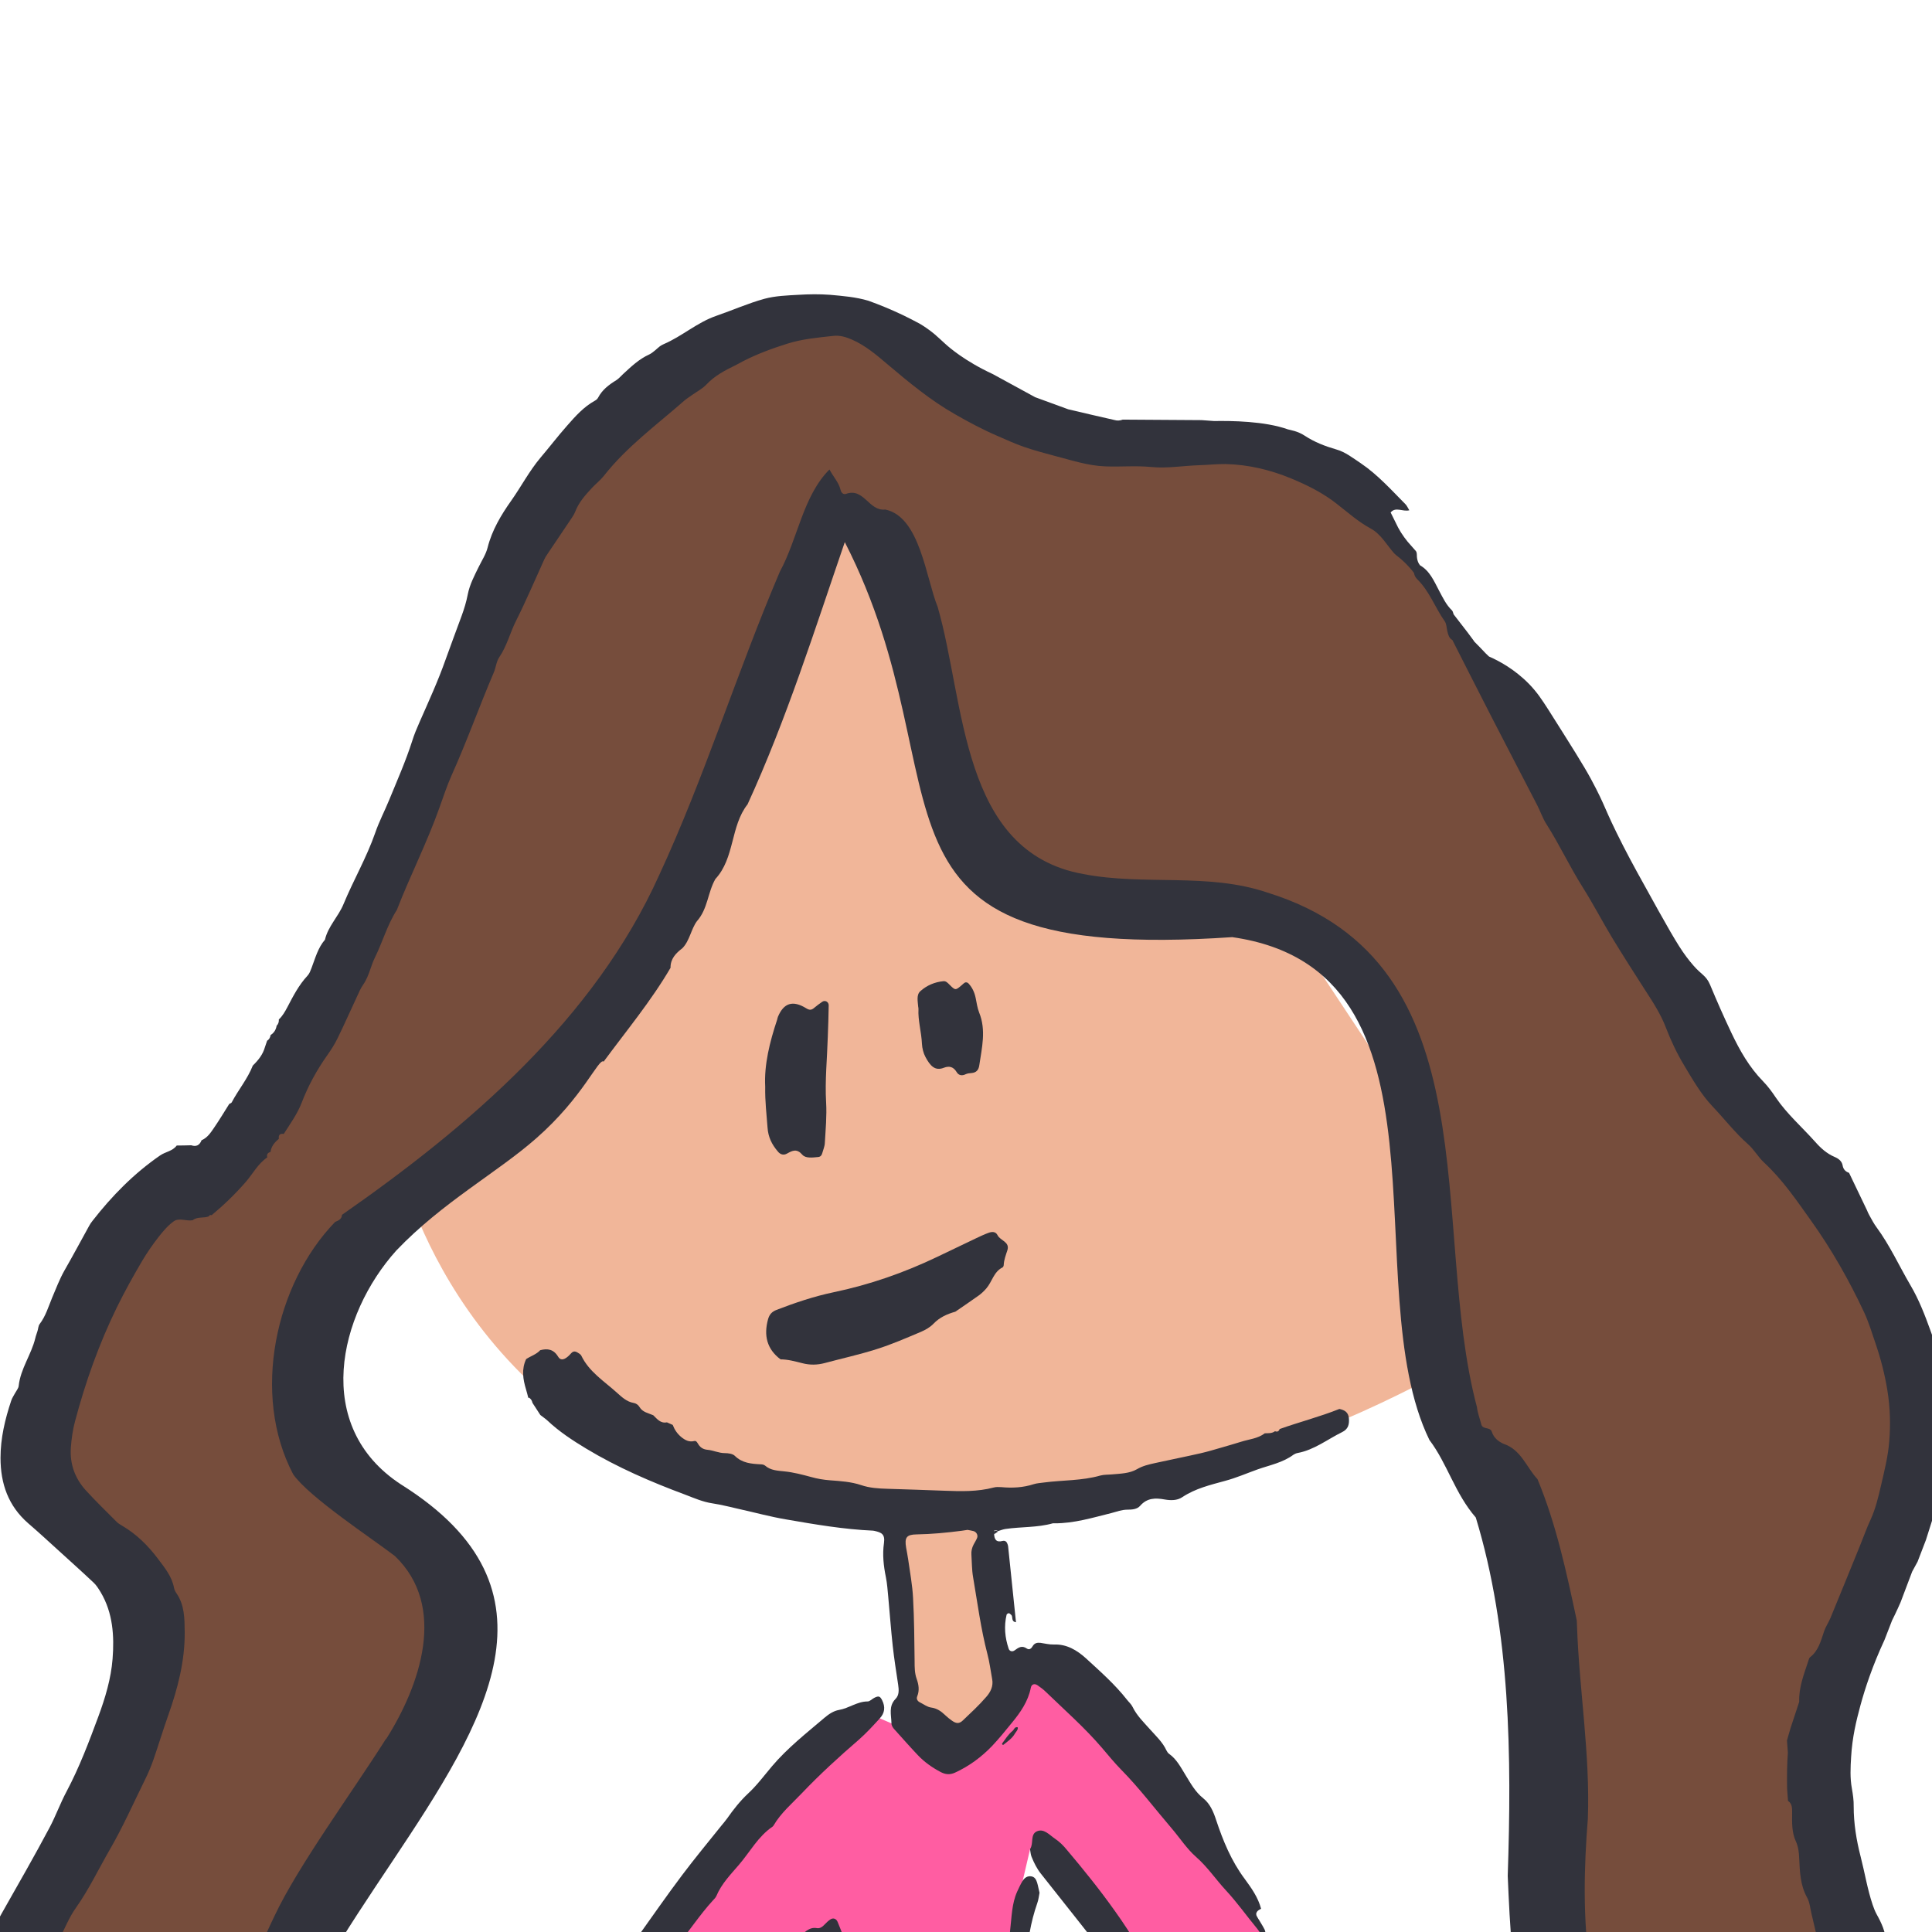 <?xml version="1.0" encoding="UTF-8"?><svg id="Layer_2" xmlns="http://www.w3.org/2000/svg" xmlns:xlink="http://www.w3.org/1999/xlink" viewBox="0 0 150 150"><defs><style>.cls-1{fill:#764d3c;}.cls-2{fill:#f1b699;}.cls-3{fill:#32333c;}.cls-4{clip-path:url(#clippath);}.cls-5{fill:none;}.cls-6{fill:#ff5da2;}</style><clipPath id="clippath"><rect class="cls-5" width="150" height="150"/></clipPath></defs><g id="Layer_1-2"><g class="cls-4"><g><rect class="cls-5" width="150" height="150"/><g><polygon class="cls-6" points="38.16 175.98 41.4 166.92 46.48 157.66 52.01 149.18 59.05 140.55 66.18 133.77 68.3 133.41 69.21 133.8 73.3 135.91 80.71 129.32 86.4 133.77 93.53 142.69 98.22 150.25 89.94 156.15 86.4 150.25 81.32 143.75 79.98 143.55 79.4 146.03 79.02 148.69 79.13 152.19 79.35 153.67 64.61 158.8 64.22 150.68 61.6 151.63 54.26 162.26 38.16 175.98"/><polygon class="cls-2" points="70.39 133.14 69.64 118.68 76.69 118.68 78.41 131.58 74.51 136.33 70.39 133.14"/><path class="cls-2" d="M31.64,92.56c1.27,3.6,4.16,10.1,10.53,15.69,9.63,8.44,21.23,8.83,28.69,9.12,11.41,.45,20.41-2.5,26.08-4.35,5.37-1.76,9.71-3.75,12.83-5.34-.77-8.24-1.54-16.48-2.31-24.72l-5.7-8.61-6.11-3.21-12.23-.62-6.82-2.69-4.26-5.82-.99-7.19-1.54-7.3-2.25-5.49-1.87-2.38h-1.76l-2.8,3.94-1.66,8.29-5.29,11.9-4.15,9.76-6.22,9.02-8.5,6.74c-1.23,1.09-2.46,2.19-3.69,3.28Z"/><path class="cls-1" d="M-12.86,201.58c13.09-7,26.19-14.01,39.28-21.01l-8.36-9.99-.18-9.45,7.49-14.26,4.81-5.52,3.56-9.63,1.6-8.73-7.31-7.49-4.1-6.96,1.25-9.08,7.66-7.33,11.41-10.67,9.05-12.3,4.14-12.83,5.7-12.65,1.18-4.1,2.44,1.25,2.11,5.35,3.8,8.91,2.77,10.51,6.42,4.28,10.16,.96,6.77,.82,5.94,3.39,4.04,6.42,1.43,8.41,1.25,12.26,1.6,9.27s3.56,4.99,3.74,5.7c.18,.71,2.14,10.4,2.14,10.4l1.43,14.62,.89,13.5,4.46,9.78,8.67,2.98,26.43,3.76-4.8-3.71-7.13-6.15-7.31-16.63v-13.94l8.02-20.85-4.28-13.37-13.19-16.04-7.31-13.72-6.77-13.01-4.86-5.7-6.22-9.45-6.15-4.46-12.3-.59-11.17-2.73-8.02-5.58-5.23-2.14-14.44,5.52-9.5,13.49-18.53,41.17-5.47,7.6h-3.5L2.61,109.39l1.66,7.49,7.19,8.2-1.78,9.92L-6.95,167.78l-7.54,14.5-1.9,10.04c1.18,3.09,2.36,6.17,3.54,9.26Z"/><path class="cls-3" d="M41.02,108.54c-.06-.22-.11-.45-.18-.67-.24-.79-.36-1.57,.01-2.35,.36-.24,.79-.36,1.09-.69,.57-.15,1.04-.08,1.39,.5,.17,.29,.42,.26,.7,.04,.12-.09,.23-.21,.33-.32,.22-.23,.42-.08,.61,.04,.06,.04,.13,.1,.16,.16,.61,1.27,1.79,1.99,2.78,2.89,.37,.33,.75,.69,1.27,.78,.2,.03,.37,.15,.47,.32,.24,.41,.69,.47,1.07,.64,.3,.29,.56,.65,1.06,.55l.45,.2c.14,.37,.35,.68,.66,.94,.31,.25,.61,.41,1.02,.31,.16-.04,.25,.16,.33,.29,.17,.24,.38,.36,.68,.39,.46,.04,.88,.26,1.36,.26,.26,0,.61,.05,.77,.21,.58,.57,1.28,.62,2.02,.66,.11,0,.25,.03,.33,.1,.44,.38,.97,.39,1.52,.45,.69,.07,1.37,.25,2.04,.43,.49,.14,.97,.22,1.48,.26,.81,.06,1.63,.11,2.41,.37,.67,.23,1.37,.27,2.07,.29,1.47,.05,2.94,.09,4.42,.15,1.28,.05,2.56,.08,3.81-.25,.18-.05,.39-.04,.58-.03,.86,.08,1.7,.04,2.53-.23,.25-.08,.53-.09,.8-.13,1.45-.19,2.94-.13,4.37-.54,.29-.08,.62-.06,.92-.09,.66-.06,1.35-.07,1.92-.4,.46-.27,.93-.37,1.42-.48,1.17-.26,2.35-.49,3.53-.76,.57-.13,1.12-.3,1.68-.46,.48-.14,.97-.28,1.45-.43,.62-.2,1.3-.24,1.85-.66,.27-.01,.55,.02,.79-.16,.18,.07,.3,.01,.36-.17,1.54-.55,3.12-.95,4.64-1.56,.41,.09,.7,.25,.74,.75,.03,.47-.06,.82-.53,1.05-1.14,.56-2.16,1.38-3.45,1.62-.11,.02-.23,.07-.32,.13-.83,.62-1.84,.81-2.78,1.14-.84,.3-1.66,.66-2.52,.89-1.16,.32-2.32,.59-3.34,1.27-.4,.27-.9,.26-1.36,.18-.72-.13-1.37-.13-1.91,.49-.23,.27-.63,.3-.98,.3-.44,0-.83,.15-1.24,.26-1.46,.36-2.91,.81-4.44,.8-.04,0-.08-.01-.12,0-1.2,.34-2.46,.26-3.68,.44-.19,.03-.37,.1-.56,.16-.21-.08-.41-.13-.32,.22,.02,.42,.16,.68,.65,.55,.24-.06,.35,.09,.41,.29,.02,.07,.04,.15,.04,.23,.2,1.92,.4,3.85,.6,5.79-.42-.06-.2-.43-.38-.58-.06-.05-.12-.12-.18-.12-.06,0-.16,.07-.17,.12-.21,.89-.13,1.77,.16,2.63,.07,.22,.3,.26,.47,.13,.3-.22,.56-.4,.94-.14,.2,.14,.36-.01,.46-.19,.14-.23,.34-.28,.6-.25,.34,.05,.69,.14,1.04,.13,1.01-.04,1.8,.45,2.49,1.07,1.11,1.02,2.25,2.02,3.19,3.22,.14,.18,.33,.34,.43,.55,.33,.68,.86,1.19,1.35,1.74,.46,.52,.98,.99,1.28,1.64,.05,.1,.12,.21,.21,.27,.59,.42,.9,1.04,1.27,1.64,.4,.65,.76,1.32,1.39,1.82,.51,.41,.78,1.03,.99,1.68,.54,1.62,1.18,3.18,2.22,4.57,.52,.71,1.04,1.44,1.27,2.32-.08,.03-.36,.16-.38,.39,0,.08,.02,.15,.05,.19,.13,.24,.29,.46,.42,.7,.12,.23,.31,.44,.22,.74-.35,.04-.44-.28-.6-.46-.82-.99-1.56-2.04-2.43-2.98-.79-.85-1.43-1.82-2.32-2.6-.72-.63-1.26-1.47-1.89-2.21-1.31-1.53-2.53-3.15-3.95-4.59-.52-.53-.98-1.1-1.46-1.66-1.34-1.57-2.89-2.93-4.37-4.36-.19-.19-.41-.35-.64-.51-.24-.17-.48-.09-.53,.19-.21,1.07-.82,1.93-1.48,2.73-.49,.6-.98,1.21-1.51,1.77-.83,.87-1.79,1.58-2.9,2.09-.4,.18-.75,.14-1.11-.05-.66-.35-1.26-.77-1.77-1.31-.62-.65-1.2-1.32-1.8-1.98-.14-.15-.25-.31-.25-.51-.01-.64-.24-1.31,.32-1.88,.29-.29,.26-.71,.2-1.11-.15-1-.31-2-.42-3-.14-1.27-.23-2.55-.35-3.83-.05-.5-.08-1.01-.18-1.5-.18-.88-.28-1.77-.15-2.66,.1-.71-.22-.82-.73-.94-.04,0-.08-.02-.11-.02-2.29-.1-4.55-.49-6.8-.88-1.18-.2-2.35-.52-3.52-.78-.72-.16-1.43-.35-2.16-.46-.74-.11-1.42-.41-2.1-.67-2.66-.99-5.26-2.11-7.7-3.58-1.06-.64-2.1-1.32-3.01-2.18-.17-.16-.37-.28-.55-.43-.2-.31-.41-.63-.61-.94-.04-.18-.12-.33-.29-.41Zm34.1,10.24c-.16,.02-.32,.05-.47,.07-1.16,.15-2.31,.26-3.48,.28-.79,.01-.95,.24-.82,1.02,.05,.31,.12,.61,.16,.92,.14,1,.33,2,.38,3,.09,1.63,.1,3.26,.12,4.9,0,.47,0,.93,.16,1.38,.16,.45,.23,.89,.04,1.36-.08,.2,.03,.38,.23,.47,.28,.14,.55,.35,.84,.39,.46,.06,.79,.29,1.1,.59,.17,.16,.35,.31,.54,.44,.33,.23,.56,.24,.84-.03,.62-.59,1.25-1.17,1.81-1.82,.33-.37,.57-.84,.46-1.39-.12-.65-.2-1.31-.37-1.95-.51-1.96-.77-3.97-1.11-5.96-.1-.57-.09-1.16-.13-1.74-.02-.28,.04-.54,.17-.79,.09-.17,.2-.34,.27-.51,.09-.22-.05-.48-.29-.54-.15-.04-.3-.06-.45-.09Z"/><path class="cls-3" d="M38.16,175.98c-.34-.85-.19-1.67,.16-2.48,.32-.75,.48-1.55,.69-2.34,.38-1.43,.98-2.78,1.54-4.15,.41-1,.86-1.99,1.28-2.99,.33-.8,.47-1.72,1.15-2.37,.13-.13,.22-.34,.25-.52,.13-.87,.71-1.54,1-2.33,.08-.22,.19-.42,.38-.58,.09-.07,.2-.15,.24-.25,.28-.86,.94-1.5,1.32-2.28,.69-1.44,1.55-2.76,2.5-4.03,.3-.4,.54-.86,.83-1.27,1.15-1.61,2.28-3.24,3.47-4.82,.98-1.3,2.02-2.56,3.04-3.83,.15-.18,.3-.36,.44-.55,.49-.7,1.01-1.36,1.64-1.95,.68-.63,1.24-1.39,1.84-2.1,1.21-1.43,2.68-2.58,4.09-3.78,.33-.28,.71-.53,1.12-.6,.77-.13,1.41-.66,2.22-.66,.17,0,.33-.18,.5-.27,.36-.19,.47-.14,.63,.18,.26,.52,.2,.99-.18,1.4-.52,.57-1.05,1.15-1.63,1.66-1.53,1.32-3.02,2.68-4.41,4.14-.77,.81-1.64,1.54-2.21,2.52-.02,.03-.05,.07-.08,.09-1.12,.76-1.75,1.96-2.6,2.95-.64,.75-1.36,1.48-1.76,2.43-.06,.14-.18,.25-.28,.36-.99,1.08-1.79,2.32-2.73,3.44-1.37,1.65-2.51,3.45-3.76,5.17-.86,1.19-1.56,2.5-2.33,3.75-.63,1.03-1.19,2.09-1.69,3.18-.06,.14-.14,.28-.24,.4-.4,.48-.61,1.07-.92,1.59-.32,.54-.54,1.11-.81,1.67-.23,.49-.45,1-.74,1.45-.36,.56-.67,1.15-.89,1.77-.32,.88-.65,1.74-1.21,2.49-.09,.12-.15,.28-.16,.43-.06,.72-.49,1.3-.72,1.96-.09,.27-.27,.46-.49,.63-.18,.13-.32,.33-.49,.5Z"/><path class="cls-3" d="M66.32,150.49c.25,1.56,.39,3.13,.44,4.71,.01,.31-.07,.62-.12,.92-.04,.24-.16,.45-.41,.52-.42,.12-.52,.44-.53,.8-.03,.73-.48,1.1-1.09,1.36-.5,.21-.96,.03-1.12-.49-.2-.67-.37-1.34-.31-2.06,.07-.93,.11-1.86,.12-2.79,0-.32,.13-.79-.3-.91-.33-.09-.53,.27-.7,.52-.4,.62-.97,1.11-1.4,1.71-1.45,2.01-3.22,3.77-4.73,5.74-.47,.61-1.06,1.12-1.6,1.67-.09,.09-.2,.11-.32,.05-.12-.06-.13-.18-.11-.3,.03-.19,.19-.38,.07-.56-.33-.48-.12-.9,.12-1.3,.56-.93,1.1-1.87,1.72-2.76,.75-1.08,1.65-2.06,2.36-3.16,.68-1.05,1.56-1.92,2.27-2.93,.35-.5,.87-.6,1.33-.87,.45-.27,.78-.78,1.42-.66,.24,.04,.43-.11,.6-.29,.13-.14,.27-.27,.43-.38,.21-.15,.46-.08,.57,.18,.17,.39,.31,.79,.47,1.19,.15,.37,.19,.37,.68,.09,.03-.02,.07,0,.14,0Z"/><path class="cls-3" d="M79.98,143.55c.28-.41,0-1.1,.49-1.35,.56-.28,1,.26,1.43,.55,.35,.23,.66,.54,.93,.87,1.3,1.54,2.56,3.1,3.73,4.75,.67,.95,1.35,1.9,1.82,2.97,.53,1.21,1.13,2.37,1.75,3.53,.19,.35,.09,1.03-.19,1.29-.12,.11-.29,.1-.44,.04-.36-.16-.62-.45-.86-.76-.59-.77-1.17-1.54-1.77-2.3-2.01-2.56-4.03-5.11-6.05-7.66-.32-.4-.54-.85-.73-1.32-.07-.17-.08-.37-.12-.6Z"/><path class="cls-3" d="M80.71,146.95c-.05,.26-.08,.54-.17,.79-.53,1.52-.79,3.08-.85,4.68-.01,.31-.06,.62-.1,.93-.02,.15-.05,.33-.25,.32-.17-.01-.26-.18-.29-.32-.06-.26-.1-.53-.14-.8-.06-.42-.11-.84-.29-1.24-.21-.47-.25-.97-.19-1.48,.12-1,.12-2.02,.54-2.96,.13-.28,.26-.57,.42-.83,.15-.24,.37-.41,.68-.36,.27,.04,.38,.26,.45,.48,.08,.26,.12,.53,.19,.8Z"/><path class="cls-3" d="M144.95,93.96c.06,.14,.12,.29,.2,.42,.17,.3,.33,.62,.54,.9,1.04,1.41,1.76,3.01,2.64,4.51,.66,1.12,1.12,2.32,1.55,3.51,.48,1.3,.88,2.65,1.05,4.05l.17,.51c.31,1.2,.24,2.44,.24,3.66,0,.72-.17,1.44-.26,2.16l-.27,1.46c-.14,.53-.28,1.05-.43,1.58l-.11,.5c-.12,.38-.24,.76-.36,1.14-.13,.4-.25,.8-.38,1.2-.22,.56-.43,1.13-.65,1.69-.14,.26-.28,.51-.42,.77-.3,.79-.6,1.59-.9,2.38l-.21,.47-.22,.47-.23,.47c-.2,.51-.39,1.01-.59,1.52-.93,2-1.51,3.76-1.87,5.09-.33,1.22-.63,2.46-.72,4-.05,.82-.09,1.63,.06,2.44,.08,.46,.15,.93,.14,1.39,0,1.33,.21,2.62,.54,3.9,.32,1.24,.52,2.51,.93,3.73,.09,.26,.18,.5,.31,.74,.38,.68,.71,1.38,.73,2.19,0,.12,0,.25,.06,.34,.52,.75,.57,1.69,1.05,2.45,.32,.5,.41,1.09,.59,1.64,.17,.53,.74,.8,.91,1.34,.19,.59,.51,1.13,.76,1.7,.43,.96,1,1.85,1.54,2.73,.69,1.12,1.4,2.24,2.38,3.14,.17,.16,.29,.36,.43,.55,.69,1.01,1.52,1.85,2.59,2.46,.77,.44,1.51,.95,2.26,1.44,.42,.28,.85,.54,1.34,.69,.49,.14,.96,.31,1.18,.86,.07,.16,.26,.28,.42,.4,.25,.2,.27,.44,.21,.73-.19,.96-.37,1.09-1.36,.87-.91-.2-1.82-.38-2.75-.46-.12-.01-.24,0-.34-.06-.89-.47-1.78-.94-2.66-1.41-.27-.54-.99-.44-1.31-.92-1.12-.54-1.88-1.57-2.98-2.17-.59-.32-1.16-.78-1.48-1.45-.1-.2-.28-.36-.45-.52-.58-.54-.9-1.26-1.3-1.92-.18-.3-.3-.6-.58-.83-.2-.17-.38-.4-.49-.64-.26-.57-.59-1.09-1-1.56-.13-.14-.22-.32-.29-.5-.3-.76-.71-1.47-1.12-2.18-.29-.51-.56-1.02-.61-1.62-.01-.15-.06-.31-.14-.43-.54-.82-.85-1.74-1.23-2.63-.12-.28-.27-.56-.41-.84-.13-.28-.31-.55-.38-.84-.23-.86-.42-1.73-.63-2.6-.1-.41-.13-.87-.33-1.23-.54-.96-.57-2-.62-3.04-.02-.47-.06-.91-.27-1.36-.31-.68-.29-1.44-.28-2.18,0-.35,.02-.71-.32-.94-.02-.31-.05-.63-.07-.94-.01-.49-.01-1,0-1.53,.01-.44,.03-.86,.06-1.27-.02-.32-.05-.63-.07-.95,.09-.31,.18-.62,.27-.94,.23-.69,.45-1.37,.68-2.06-.04-1.11,.36-2.12,.7-3.15,.04-.11,.06-.25,.14-.31,.66-.51,.84-1.27,1.09-2.01,.12-.36,.35-.69,.5-1.05,.77-1.86,1.52-3.72,2.28-5.58,.28-.68,.52-1.38,.83-2.04,.39-.85,.6-1.75,.81-2.65,.26-1.13,.55-2.26,.64-3.43,.11-1.31,.07-2.63-.14-3.93-.2-1.26-.52-2.5-.94-3.72-.27-.8-.51-1.59-.87-2.37-1.17-2.5-2.53-4.89-4.13-7.13-1.12-1.57-2.21-3.18-3.65-4.51-.45-.42-.76-.99-1.22-1.4-1.02-.9-1.85-1.98-2.78-2.96-.88-.93-1.52-2.05-2.18-3.15-.56-.93-1.03-1.91-1.42-2.93-.4-1.06-1.02-2.01-1.63-2.95-.86-1.33-1.71-2.67-2.54-4.03-.78-1.29-1.48-2.64-2.28-3.91-1.02-1.61-1.82-3.34-2.84-4.94-.29-.45-.46-.98-.71-1.46-1.17-2.27-2.36-4.54-3.53-6.82-1.03-2-2.04-4.01-3.06-6.01-.27-.15-.32-.42-.39-.68-.06-.26-.06-.57-.2-.77-.75-1.06-1.18-2.33-2.13-3.26-.14-.14-.23-.3-.26-.5-.4-.53-.87-.99-1.4-1.39l-.14-.13c-.59-.67-1.03-1.5-1.83-1.93-.96-.52-1.76-1.24-2.61-1.9-1.07-.85-2.3-1.46-3.55-1.98-1.62-.67-3.33-1.08-5.09-1.12-.67-.01-1.37,.07-2.06,.09-1.24,.04-2.49,.26-3.71,.14-1.2-.12-2.39,0-3.58-.05-1.34-.05-2.59-.47-3.87-.8-.83-.22-1.65-.44-2.46-.72-.69-.24-1.36-.55-2.03-.84-1.14-.49-2.23-1.07-3.31-1.69-1.9-1.08-3.57-2.47-5.23-3.87-.86-.73-1.71-1.46-2.76-1.92-.48-.21-.96-.35-1.46-.29-1.19,.13-2.41,.24-3.55,.6-1.18,.37-2.35,.8-3.46,1.37-.21,.11-.41,.23-.62,.33-.8,.39-1.58,.8-2.21,1.47-.31,.33-.74,.55-1.12,.82-.19,.14-.39,.26-.57,.41-2.15,1.89-4.49,3.59-6.28,5.87-.26,.33-.61,.6-.9,.91-.53,.57-1.05,1.14-1.33,1.89-.1,.25-.27,.47-.42,.7-.58,.87-1.17,1.73-1.75,2.6-.09,.13-.17,.26-.23,.4-.72,1.58-1.4,3.19-2.18,4.74-.47,.93-.71,1.96-1.31,2.84-.23,.34-.26,.81-.43,1.2-1.13,2.64-2.09,5.35-3.27,7.97-.36,.81-.64,1.66-.94,2.5-.96,2.71-2.27,5.27-3.31,7.95-.74,1.15-1.1,2.47-1.7,3.69-.14,.28-.24,.57-.34,.86-.15,.44-.31,.87-.58,1.26-.2,.28-.33,.61-.48,.93-.51,1.09-.99,2.18-1.52,3.26-.22,.45-.5,.88-.79,1.29-.81,1.15-1.48,2.37-1.98,3.68-.34,.88-.89,1.63-1.39,2.42-.3-.05-.42,.08-.38,.38-.33,.27-.59,.58-.65,1.02-.22,.06-.31,.19-.25,.42-.72,.49-1.12,1.27-1.67,1.91-.82,.94-1.7,1.79-2.65,2.58-.1-.04-.18,0-.22,.09-.4,.16-.88,0-1.25,.3-.5,.09-1.06-.22-1.48,.09-.46,.33-.85,.8-1.2,1.25-.45,.58-.87,1.19-1.25,1.83-.69,1.17-1.35,2.36-1.95,3.58-1.39,2.84-2.44,5.79-3.25,8.84-.18,.67-.28,1.37-.33,2.07-.09,1.26,.32,2.39,1.17,3.32,.76,.83,1.57,1.62,2.36,2.41,.13,.14,.3,.24,.47,.34,1.09,.64,1.97,1.51,2.73,2.51,.53,.71,1.11,1.39,1.28,2.3,.03,.15,.1,.3,.19,.42,.63,.92,.63,1.96,.64,3.01,.02,2.25-.54,4.38-1.28,6.47-.4,1.13-.75,2.29-1.14,3.42-.19,.55-.42,1.09-.68,1.61-.89,1.81-1.71,3.66-2.72,5.4-.87,1.51-1.62,3.09-2.63,4.52-.53,.74-.87,1.63-1.3,2.44-.26,.48-.54,.94-.8,1.42-.77,1.39-1.58,2.76-2.3,4.17-.32,.62-.9,1.08-1.06,1.79-1.1,1.61-1.68,3.5-2.85,5.08-.27,.37-.42,.83-.65,1.24-.55,1.02-.9,2.16-1.65,3.07-.8,2.07-2.05,3.91-2.94,5.94-.76,1.74-1.59,3.45-2.37,5.18-.95,2.08-1.93,4.17-2.62,6.35-.8,2.52-1.53,5.07-1.45,7.76,.05,1.75,.07,3.51,.67,5.18,.25,.7,.43,1.41,.53,2.14,.07,.5,.11,1,.15,1.5,0,.06-.07,.15-.13,.17-.06,.02-.17,0-.21-.04-.1-.12-.18-.25-.25-.39-.35-.59-.8-1.06-1.51-1.16-.34-.05-.53-.29-.77-.48-.66-.51-1.12-1.12-1.46-1.91-.32-.75-.67-1.46-.77-2.29-.11-.88-.35-1.75-.53-2.62-.08-.38-.17-.76,.13-1.1,.2-.23,.14-.52,.05-.78-.19-.54-.15-1.07,0-1.6,.15-.53,.13-1.08,.13-1.62,0-.64,.1-1.23,.49-1.76,.32-.44,.49-.92,.43-1.51-.07-.67,.21-1.31,.69-1.8,.3-.3,.42-.6,.42-1.03,0-.38,.1-.78,.26-1.12,.32-.71,.54-1.45,.77-2.2,.2-.67,.4-1.34,.87-1.89,.1-.11,.17-.27,.21-.41,.16-.6,.36-1.14,.8-1.64,.36-.42,.49-1.04,.69-1.59,.31-.87,.81-1.67,.98-2.6,.08-.45,.46-.79,.67-1.21,.53-1.07,1.17-2.09,1.76-3.14,.04-.07,.1-.13,.11-.2,.1-.92,.78-1.57,1.13-2.38,.35-.82,.78-1.6,1.25-2.37,.4-.66,.67-1.4,1.03-2.08,.7-1.33,1.26-2.75,2.27-3.91,.39-.94,.94-1.78,1.43-2.66,.66-1.18,1.31-2.38,1.97-3.56,1.24-2.19,2.5-4.38,3.68-6.6,.49-.92,.84-1.91,1.34-2.84,.98-1.85,1.72-3.81,2.45-5.78,.54-1.46,.99-2.96,1.11-4.49,.14-1.78,.03-3.58-.93-5.19-.16-.26-.33-.54-.55-.74-.9-.85-1.83-1.68-2.74-2.51-.77-.7-1.54-1.41-2.33-2.09-1.55-1.35-2.15-3.08-2.15-5.08,0-1.53,.35-3,.83-4.44,.07-.22,.21-.41,.32-.62,.09-.17,.24-.34,.26-.52,.14-1.34,.98-2.43,1.29-3.71,.04-.19,.12-.37,.17-.55,.06-.18,.06-.41,.17-.55,.47-.62,.68-1.35,.97-2.05,.3-.7,.57-1.43,.95-2.1,.66-1.15,1.28-2.31,1.92-3.47,.07-.14,.16-.26,.26-.39,1.51-1.94,3.22-3.68,5.25-5.08,.42-.29,.97-.33,1.29-.77,.38,0,.75-.01,1.13-.02q.57,.2,.8-.39c.45-.19,.71-.59,.97-.97,.41-.6,.79-1.23,1.18-1.85,.06-.04,.16-.06,.19-.12,.51-.97,1.23-1.82,1.63-2.84l.03-.04c.41-.4,.76-.84,.92-1.41l.17-.5c.17-.1,.24-.26,.27-.44,.27-.17,.42-.42,.47-.73,.14-.13,.18-.3,.17-.48,.29-.27,.48-.61,.66-.95,.45-.86,.89-1.72,1.56-2.44,.17-.18,.23-.39,.32-.61,.29-.76,.49-1.55,1.04-2.19,.24-1.04,1.04-1.79,1.44-2.76,.77-1.86,1.79-3.61,2.46-5.53,.3-.88,.74-1.71,1.09-2.57,.62-1.51,1.28-3,1.78-4.56,.16-.52,.37-1.01,.59-1.51,.7-1.59,1.43-3.18,2.01-4.83,.4-1.13,.83-2.25,1.24-3.38,.2-.55,.37-1.1,.48-1.68,.15-.76,.52-1.46,.86-2.15,.24-.49,.55-.96,.68-1.48,.34-1.35,1.05-2.53,1.82-3.62,.78-1.1,1.4-2.3,2.28-3.35,.7-.82,1.36-1.69,2.08-2.5,.64-.73,1.28-1.45,2.15-1.93,.1-.05,.2-.14,.25-.24,.32-.61,.84-1,1.41-1.35,.19-.12,.35-.31,.52-.47,.63-.58,1.24-1.17,2.04-1.53,.17-.08,.32-.21,.47-.33,.12-.1,.23-.21,.35-.3,.09-.07,.2-.12,.3-.17,1.43-.61,2.6-1.69,4.09-2.2,1.25-.43,2.46-.97,3.73-1.32,.85-.23,1.76-.26,2.65-.31,.81-.05,1.63-.06,2.44,0,1,.09,2.01,.17,2.98,.46,.84,.3,1.74,.67,2.67,1.11,.46,.22,.9,.45,1.31,.67,.27,.16,.68,.42,1.14,.8,.32,.27,.46,.42,.82,.74,.26,.24,.61,.53,1.15,.91,.6,.42,1.46,.95,2.58,1.47,1.09,.6,2.18,1.19,3.28,1.79,.86,.31,1.72,.63,2.57,.94,1.19,.28,2.38,.56,3.58,.83,.22,.07,.44,.05,.65-.03l6.12,.04,.97,.07c1.33-.02,3.92,0,5.74,.65,.16,.05,.74,.12,1.3,.49,.76,.5,1.57,.81,2.43,1.06,.72,.2,1.29,.66,1.91,1.07,1.33,.9,2.38,2.08,3.49,3.2,.1,.1,.16,.25,.29,.46-.52,.13-1.06-.3-1.45,.17,.19,.39,.39,.78,.58,1.17,.07,.12,.14,.25,.22,.38,.17,.27,.35,.51,.52,.72,.19,.22,.38,.44,.58,.66,.03,.02,.08,.08,.11,.17,.01,.05,.02,.09,.02,.12,0,.31,.04,.62,.25,.88,.78,.45,1.1,1.26,1.49,1.99,.29,.54,.54,1.08,.99,1.51,.07,.07,.09,.2,.13,.31,.36,.47,.72,.94,1.09,1.41,.16,.22,.33,.44,.49,.66v.02c.32,.32,.62,.63,.92,.95l.24,.23c.82,.36,2,1,3.11,2.13,.64,.66,1,1.22,1.51,2.01,1.81,2.86,2.72,4.3,3.3,5.37,1.23,2.29,.93,2.11,2.5,5.19,.64,1.25,1.34,2.52,2.75,5.05,1.43,2.55,1.91,3.33,2.73,4.27,.59,.68,.96,.74,1.27,1.47,.52,1.25,1.07,2.5,1.65,3.72,.65,1.37,1.39,2.68,2.47,3.78,.38,.39,.7,.83,1,1.28,.86,1.26,2.01,2.26,3.02,3.39,.44,.5,.92,.94,1.54,1.2,.3,.13,.55,.32,.61,.65,.05,.31,.23,.49,.5,.58"/><path class="cls-3" d="M60.6,105.54c-1.07-.8-1.31-1.87-.97-3.11,.1-.36,.29-.59,.66-.73,1.45-.56,2.91-1.05,4.43-1.37,2.78-.58,5.46-1.51,8.03-2.74,1.01-.48,2.02-.97,3.03-1.45,.32-.15,.63-.3,.96-.42,.27-.1,.56-.12,.71,.18,.21,.43,.98,.51,.76,1.18-.12,.37-.26,.73-.28,1.12,0,.07-.04,.18-.09,.2-.69,.34-.81,1.11-1.26,1.63-.17,.2-.37,.39-.59,.55-.6,.43-1.21,.84-1.82,1.26-.63,.18-1.21,.43-1.69,.93-.26,.27-.62,.48-.97,.63-1.14,.48-2.28,.98-3.46,1.35-1.32,.42-2.69,.72-4.03,1.08-.57,.15-1.14,.16-1.72,.01-.56-.14-1.12-.3-1.71-.3Z"/><path class="cls-3" d="M59.41,84.37c-.09-1.7,.35-3.47,.93-5.21,.02-.07,.03-.15,.06-.22,.45-1.07,1.15-1.3,2.19-.66,.24,.15,.4,.16,.61-.02,.21-.17,.42-.34,.65-.49,.22-.14,.49,.02,.49,.28-.01,.81-.04,1.63-.07,2.44-.05,1.7-.23,3.4-.13,5.11,.06,1.04-.04,2.09-.1,3.14-.01,.27-.13,.53-.2,.79-.04,.16-.13,.28-.31,.3-.43,.04-.97,.12-1.23-.17-.43-.5-.76-.34-1.19-.1-.26,.15-.52,.09-.72-.16-.46-.54-.75-1.11-.8-1.87-.07-1-.2-2-.18-3.16Z"/><path class="cls-3" d="M71.31,78.36c0-.11-.01-.14-.02-.18-.03-.43-.16-.94,.17-1.23,.49-.44,1.11-.71,1.79-.77,.2-.02,.34,.14,.48,.28,.45,.45,.46,.44,.97,0,.06-.05,.11-.11,.18-.15,.11-.08,.23-.04,.31,.04,.3,.32,.47,.7,.56,1.13,.08,.38,.13,.78,.27,1.13,.56,1.38,.21,2.74,.01,4.11-.05,.35-.23,.56-.6,.59-.15,.01-.32,.03-.45,.09-.3,.15-.56,.09-.71-.17-.25-.41-.57-.49-.99-.33-.68,.27-1.06-.14-1.43-.84-.16-.3-.25-.67-.27-1.01-.04-.93-.32-1.84-.27-2.71Z"/><path class="cls-3" d="M77.18,119.12c-.09-.36,.11-.3,.32-.22-.11,.07-.22,.15-.32,.22Z"/><path class="cls-3" d="M77.85,135.47s-.07-.06-.05-.1c.25-.34,.48-.71,.81-.98,.13-.1,.16-.35,.41-.28,.03,.2-.13,.33-.22,.48-.21,.38-.57,.61-.9,.88-.01,0-.04,0-.06,0Z"/><path class="cls-3" d="M29.98,135.02c2.62-4.14,4.78-10.28,.68-14.21-1.7-1.31-6.68-4.58-7.9-6.35-3.26-6.2-1.39-14.79,3.26-19.59,.26-.11,.52-.22,.53-.55,9.84-6.86,19.59-15.18,24.63-26.38,3.52-7.59,6.05-15.78,9.37-23.56,1.4-2.57,1.78-5.85,3.85-7.93,.27,.53,.73,1.01,.86,1.58,.05,.22,.21,.38,.41,.32,1.41-.52,1.78,1.36,3.06,1.21,2.7,.56,3.15,5.29,4.07,7.56,2.15,7.42,1.76,19.02,11.3,20.74,4.74,.92,9.68-.13,14.3,1.44,17.64,5.46,12.53,25.9,16.27,39.95,.05,.46,.23,.9,.34,1.35,.12,.41,.67,.17,.81,.55,.15,.47,.49,.76,.92,.95,1.36,.45,1.77,1.82,2.63,2.74,1.47,3.53,2.27,7.32,3.05,10.97l.02,.45c.17,4.93,1.03,9.98,.84,14.96-.59,7.38-.47,16.44,4.74,22.21,1.81,1.84,5.99,1.97,6.33,4.95-2.69,1.17-6.06,.27-8.51-1.15-8.07-3.7-8.44-13.86-8.78-21.59,.31-9.23,.22-18.96-2.48-27.82-1.63-1.88-2.2-4.17-3.6-6.02-5.84-11.99,2.67-36.47-15.31-39.04-30.66,2.08-20.29-11.56-30.08-30.67-2.3,6.7-4.53,13.78-7.55,20.36-1.34,1.7-.98,4.16-2.5,5.8-.6,1.05-.58,2.31-1.43,3.27-.45,.6-.57,1.54-1.13,2.1-.51,.39-.93,.82-.92,1.52-1.5,2.57-3.43,4.89-5.19,7.28-.4-.3-1.56,2.74-5.25,5.97-3.01,2.65-7.25,4.93-10.85,8.7-4.48,4.98-6.54,13.65,.36,18.16,26.11,16.35-26.04,41.08-5.48,61.74,.24,1.18,1.82,1.89,1.81,2.98-.44,1.07-1.63,.29-2.41,.55-.36,.21-.66,.12-.97-.1-.72-.45-1.49-1.12-2.21-1.48-.72,.13-1.09-.36-1.42-.81-2.97-3.77-5.43-7.89-5.82-12.76-.11-.55-.24-.65-.8-.54-.88,.17-2.95-.2-2.64-1.34,.36-.56,.75-1.12,1.4-1.35,.94-.81,1.97-1.93,3.83-3.95,2.01-2.28,3.22-6,4.91-9.47,1.8-3.83,6.07-9.65,8.64-13.72Z"/></g></g></g></g></svg>